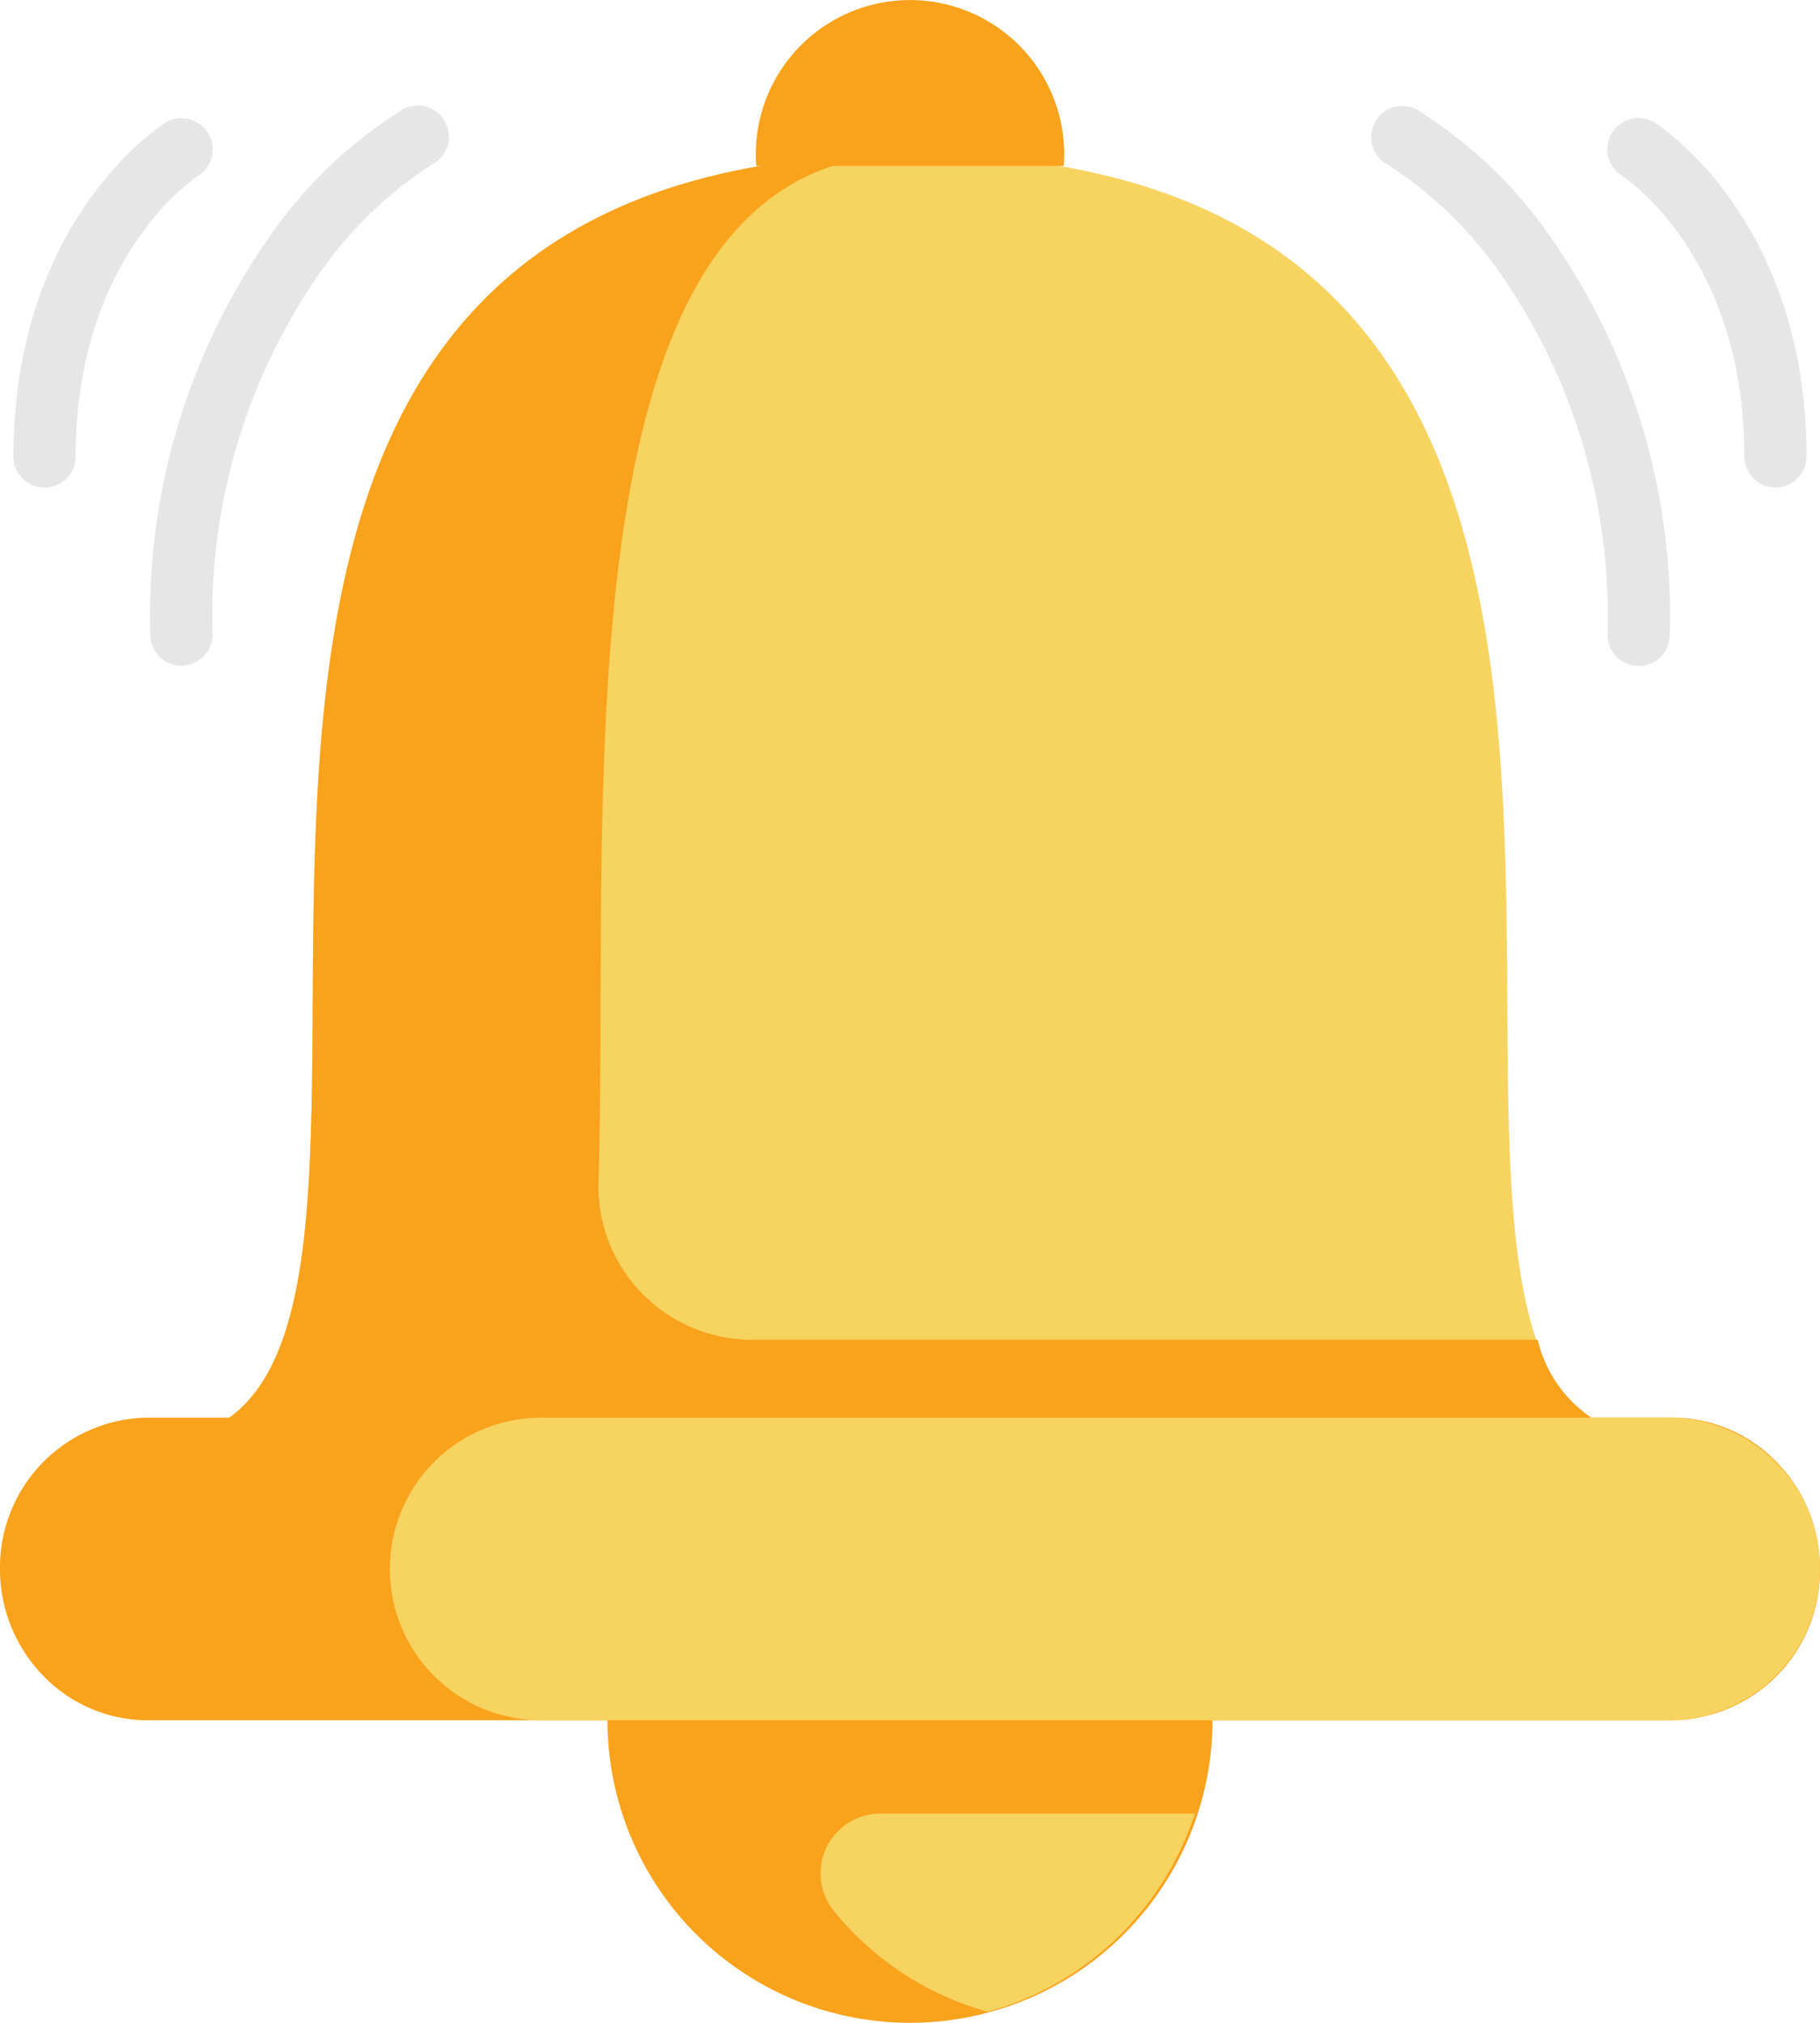 <svg xmlns="http://www.w3.org/2000/svg" width="45" height="50" viewBox="0 0 45 50">
  <g id="التنبيهات" transform="translate(-0.5 0)">
    <path id="Path_2227" data-name="Path 2227" d="M174.148,400.389a7.48,7.48,0,1,1-14.96,0l7.492-3.85Zm0,0" transform="translate(-143.668 -357.87)" fill="#f9a21b"/>
    <path id="Path_2228" data-name="Path 2228" d="M222.84,459.285a7.5,7.5,0,0,1-5.118,4.9,7.486,7.486,0,0,1-3.815-2.5,1.479,1.479,0,0,1,1.162-2.4Zm0,0" transform="translate(-192.797 -414.458)" fill="#f7d360"/>
    <path id="Path_2229" data-name="Path 2229" d="M76.126,70.743,60.515,74.265l-21.91-3.522a3.233,3.233,0,0,0,3.243-2.494c2.67-7.511-4.44-29.4,15.518-29.4s12.847,21.89,15.517,29.4a3.235,3.235,0,0,0,3.243,2.494Zm0,0" transform="translate(-34.366 -35.036)" fill="#f7d360"/>
    <path id="Path_2230" data-name="Path 2230" d="M45.5,363.3a3.7,3.7,0,0,1-3.65,3.74H4.15a3.594,3.594,0,0,1-2.581-1.1A3.773,3.773,0,0,1,.5,363.3a3.7,3.7,0,0,1,3.65-3.74h37.7a3.6,3.6,0,0,1,2.581,1.1A3.774,3.774,0,0,1,45.5,363.3Zm0,0" transform="translate(0 -324.519)" fill="#f9a21b"/>
    <path id="Path_2231" data-name="Path 2231" d="M72.89,68.161h-19.5a3.8,3.8,0,0,1-3.718-3.995c.275-9.244-1.143-25.133,7.557-25.307-23.883.129-8.616,31.788-18.614,31.788h37.52a3.233,3.233,0,0,1-3.243-2.486Zm0,0" transform="translate(-34.373 -35.046)" fill="#f9a21b"/>
    <path id="Path_2232" data-name="Path 2232" d="M145.92,363.3a3.74,3.74,0,0,1-3.74,3.74h-27.82a3.74,3.74,0,1,1,0-7.479h27.82a3.739,3.739,0,0,1,3.74,3.74Zm0,0" transform="translate(-100.42 -324.519)" fill="#f7d360"/>
    <path id="Path_2233" data-name="Path 2233" d="M204.18,4.1c.008-.094.011-.19.011-.286a3.812,3.812,0,0,0-7.625,0c0,.1,0,.192.011.286" transform="translate(-177.378)" fill="#f9a21b"/>
    <g id="Group_7946" data-name="Group 7946" transform="translate(0.832 2.616)">
      <path id="Path_2234" data-name="Path 2234" d="M363.849,40.507a.769.769,0,0,1-.769-.769,14.794,14.794,0,0,0-2.719-9.029,10,10,0,0,0-2.73-2.6.769.769,0,0,1,.746-1.345,11.238,11.238,0,0,1,3.165,2.96,16.319,16.319,0,0,1,3.077,10.018.77.77,0,0,1-.769.769Zm0,0" transform="translate(-323.666 -26.664)" fill="#e6e6e6"/>
      <path id="Path_2235" data-name="Path 2235" d="M420.951,38.925a.769.769,0,0,1-.769-.769c0-4.909-2.907-6.861-3.031-6.941a.769.769,0,0,1,.829-1.3c.153.1,3.74,2.447,3.74,8.237A.769.769,0,0,1,420.951,38.925Zm0,0" transform="translate(-377.385 -29.492)" fill="#e6e6e6"/>
      <path id="Path_2236" data-name="Path 2236" d="M39.136,40.5a.769.769,0,0,1-.769-.769,16.322,16.322,0,0,1,3.077-10.018,11.238,11.238,0,0,1,3.165-2.96.769.769,0,0,1,.746,1.345,10.006,10.006,0,0,0-2.73,2.6,14.791,14.791,0,0,0-2.719,9.029.77.77,0,0,1-.769.769Zm0,0" transform="translate(-34.983 -26.662)" fill="#e6e6e6"/>
      <path id="Path_2237" data-name="Path 2237" d="M4.656,38.923a.769.769,0,0,1-.769-.769c0-5.79,3.587-8.14,3.74-8.237a.769.769,0,0,1,.829,1.3c-.128.084-3.031,2.036-3.031,6.941a.769.769,0,0,1-.769.769Zm0,0" transform="translate(-3.887 -29.489)" fill="#e6e6e6"/>
    </g>
  </g>
</svg>
